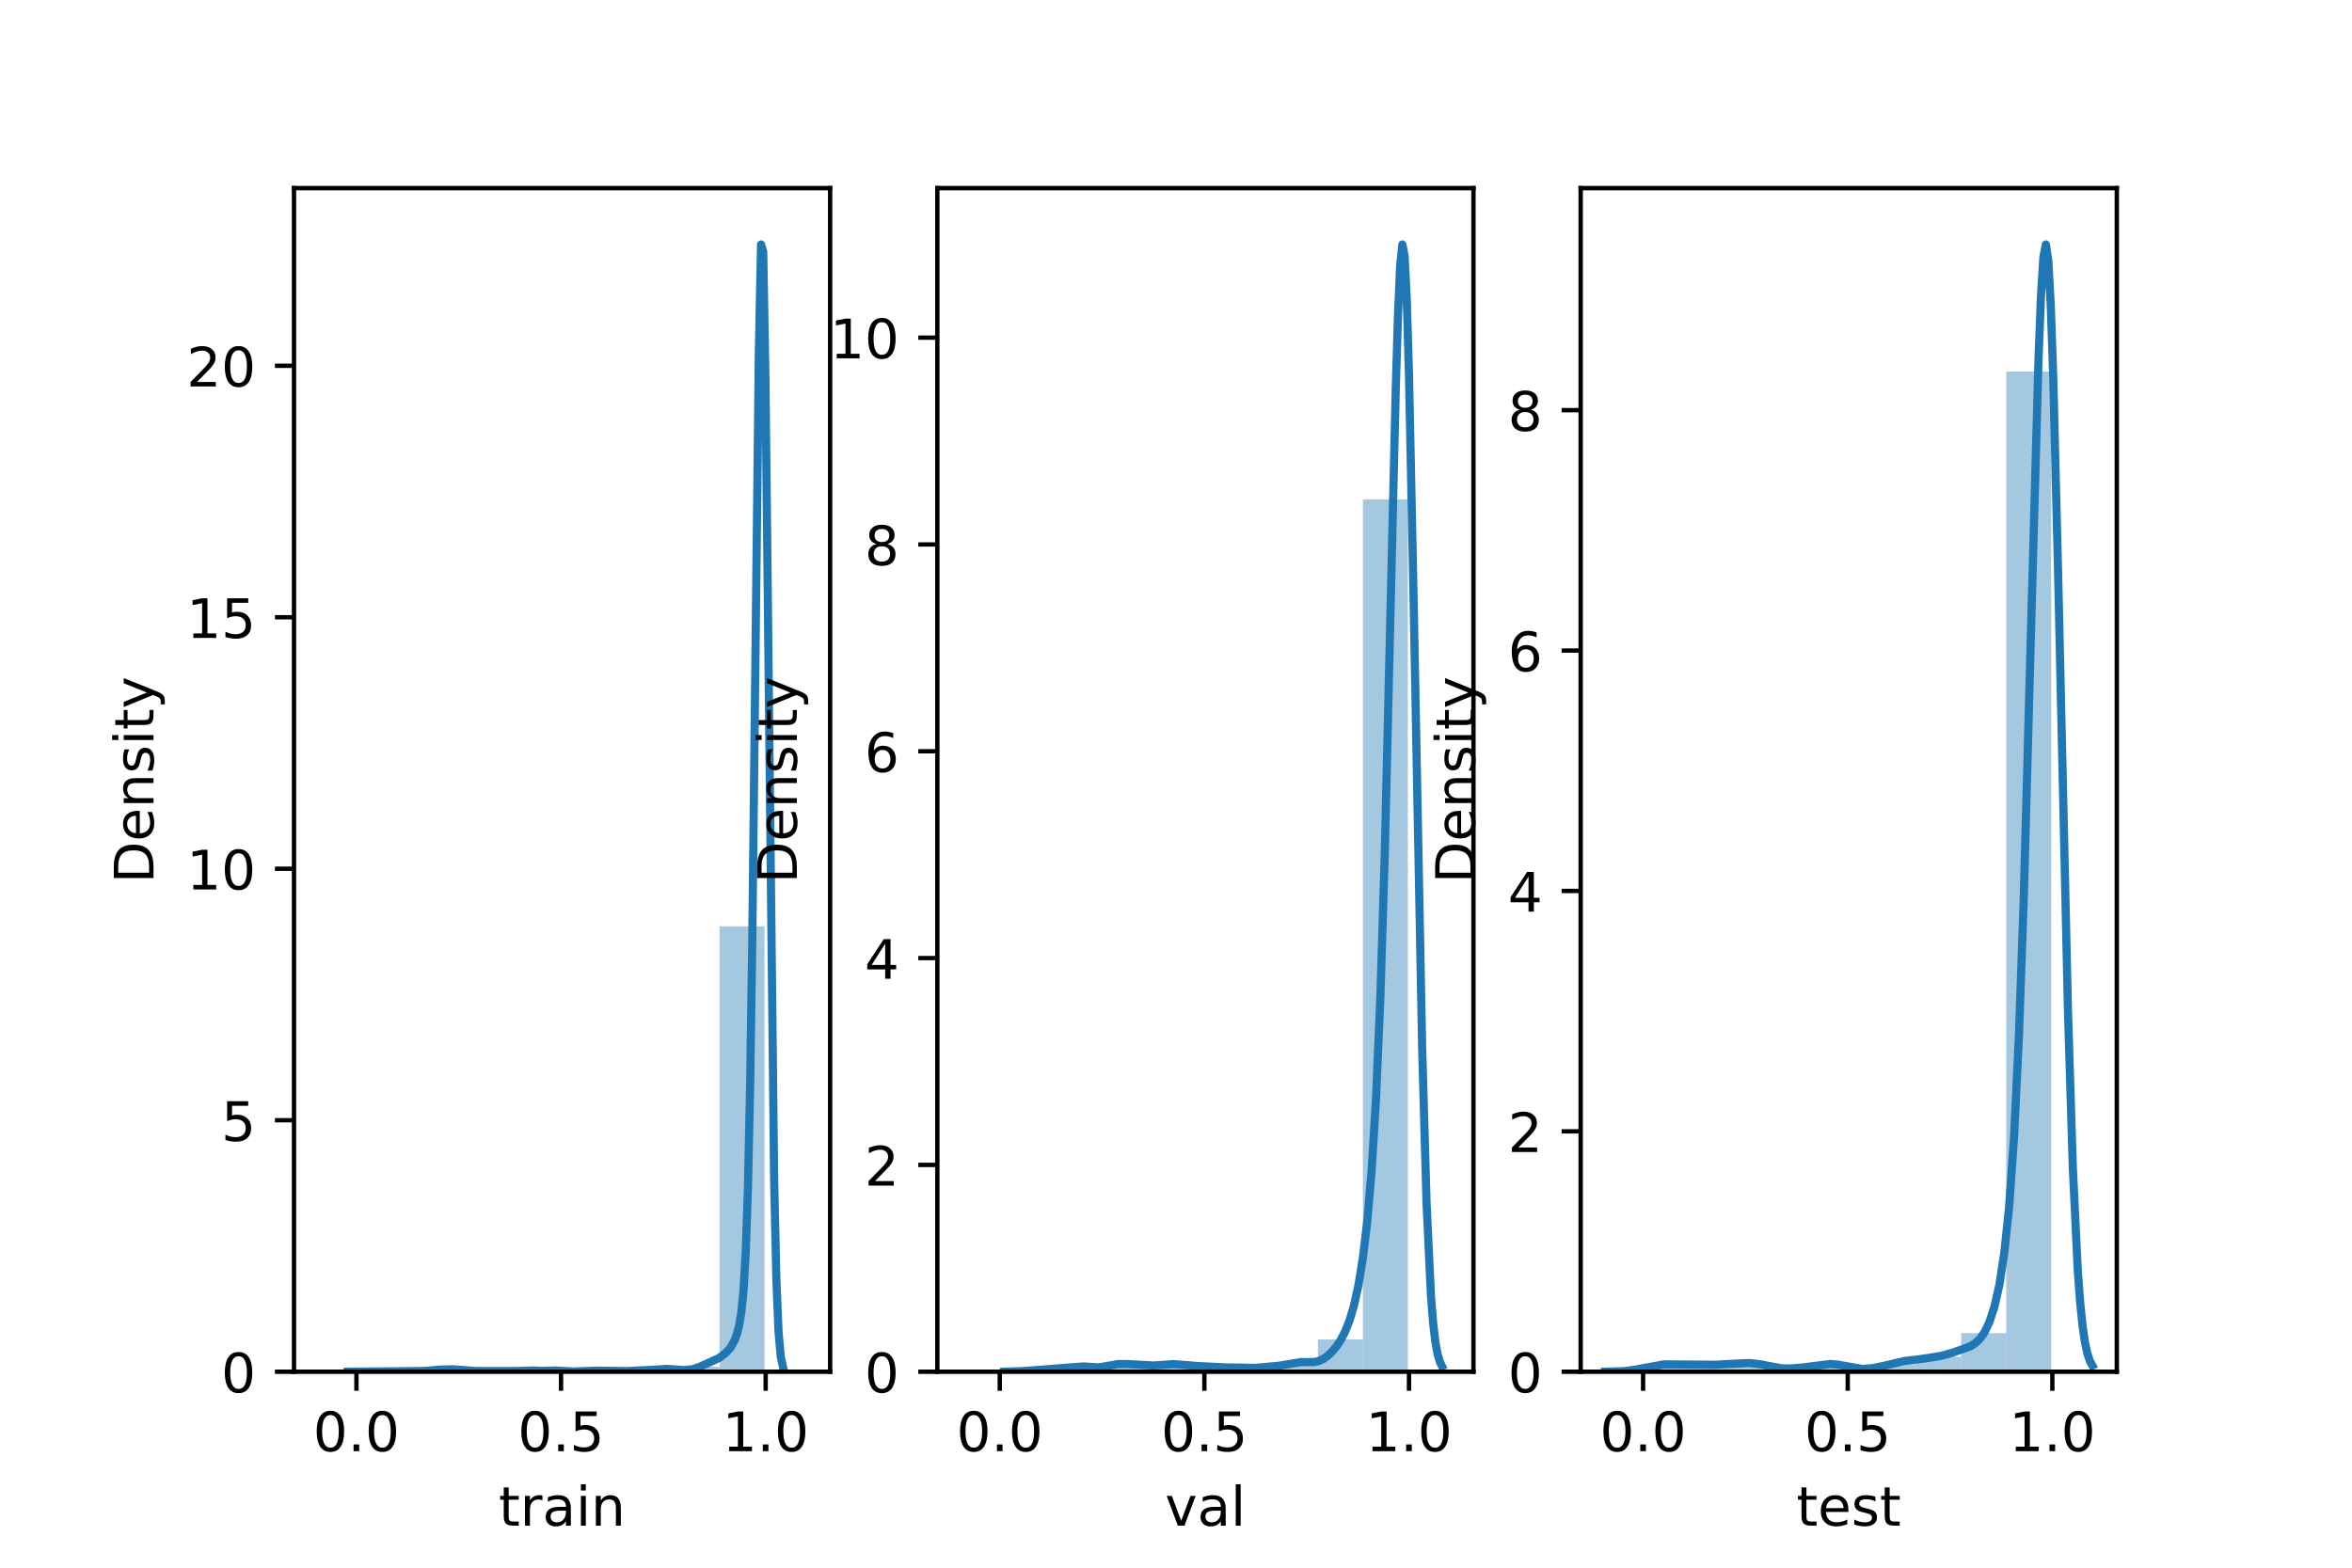 <?xml version="1.0" encoding="utf-8" standalone="no"?>
<!DOCTYPE svg PUBLIC "-//W3C//DTD SVG 1.1//EN"
  "http://www.w3.org/Graphics/SVG/1.1/DTD/svg11.dtd">
<!-- Created with matplotlib (https://matplotlib.org/) -->
<svg height="288pt" version="1.1" viewBox="0 0 432 288" width="432pt" xmlns="http://www.w3.org/2000/svg" xmlns:xlink="http://www.w3.org/1999/xlink">
 <defs>
  <style type="text/css">*{stroke-linecap:butt;stroke-linejoin:round;}</style>
 </defs>
 <g id="figure_1">
  <g id="patch_1">
   <path d="M 0 288 
L 432 288 
L 432 0 
L 0 0 
z
" style="fill:#ffffff;"/>
  </g>
  <g id="axes_1">
   <g id="patch_2">
    <path d="M 54 252 
L 152.471 252 
L 152.471 34.56 
L 54 34.56 
z
" style="fill:#ffffff;"/>
   </g>
   <g id="patch_3">
    <path clip-path="url(#p76fd57dea4)" d="M 66.058 252 
L 74.321 252 
L 74.321 251.972 
L 66.058 251.972 
z
" style="fill:#1f77b4;opacity:0.4;"/>
   </g>
   <g id="patch_4">
    <path clip-path="url(#p76fd57dea4)" d="M 74.321 252 
L 82.583 252 
L 82.583 251.752 
L 74.321 251.752 
z
" style="fill:#1f77b4;opacity:0.4;"/>
   </g>
   <g id="patch_5">
    <path clip-path="url(#p76fd57dea4)" d="M 82.583 252 
L 90.846 252 
L 90.846 251.78 
L 82.583 251.78 
z
" style="fill:#1f77b4;opacity:0.4;"/>
   </g>
   <g id="patch_6">
    <path clip-path="url(#p76fd57dea4)" d="M 90.846 252 
L 99.109 252 
L 99.109 251.807 
L 90.846 251.807 
z
" style="fill:#1f77b4;opacity:0.4;"/>
   </g>
   <g id="patch_7">
    <path clip-path="url(#p76fd57dea4)" d="M 99.109 252 
L 107.372 252 
L 107.372 251.862 
L 99.109 251.862 
z
" style="fill:#1f77b4;opacity:0.4;"/>
   </g>
   <g id="patch_8">
    <path clip-path="url(#p76fd57dea4)" d="M 107.372 252 
L 115.634 252 
L 115.634 251.89 
L 107.372 251.89 
z
" style="fill:#1f77b4;opacity:0.4;"/>
   </g>
   <g id="patch_9">
    <path clip-path="url(#p76fd57dea4)" d="M 115.634 252 
L 123.897 252 
L 123.897 251.642 
L 115.634 251.642 
z
" style="fill:#1f77b4;opacity:0.4;"/>
   </g>
   <g id="patch_10">
    <path clip-path="url(#p76fd57dea4)" d="M 123.897 252 
L 132.16 252 
L 132.16 251.064 
L 123.897 251.064 
z
" style="fill:#1f77b4;opacity:0.4;"/>
   </g>
   <g id="patch_11">
    <path clip-path="url(#p76fd57dea4)" d="M 132.16 252 
L 140.423 252 
L 140.423 170.17 
L 132.16 170.17 
z
" style="fill:#1f77b4;opacity:0.4;"/>
   </g>
   <g id="matplotlib.axis_1">
    <g id="xtick_1">
     <g id="line2d_1">
      <defs>
       <path d="M 0 0 
L 0 3.5 
" id="m5c677f6db3" style="stroke:#000000;stroke-width:0.8;"/>
      </defs>
      <g>
       <use style="stroke:#000000;stroke-width:0.8;" x="65.465" xlink:href="#m5c677f6db3" y="252"/>
      </g>
     </g>
     <g id="text_1">
      <!-- 0.0 -->
      <g transform="translate(57.513 266.598)scale(0.1 -0.1)">
       <defs>
        <path d="M 31.781 66.406 
Q 24.172 66.406 20.328 58.906 
Q 16.5 51.422 16.5 36.375 
Q 16.5 21.391 20.328 13.891 
Q 24.172 6.391 31.781 6.391 
Q 39.453 6.391 43.281 13.891 
Q 47.125 21.391 47.125 36.375 
Q 47.125 51.422 43.281 58.906 
Q 39.453 66.406 31.781 66.406 
z
M 31.781 74.219 
Q 44.047 74.219 50.516 64.516 
Q 56.984 54.828 56.984 36.375 
Q 56.984 17.969 50.516 8.266 
Q 44.047 -1.422 31.781 -1.422 
Q 19.531 -1.422 13.062 8.266 
Q 6.594 17.969 6.594 36.375 
Q 6.594 54.828 13.062 64.516 
Q 19.531 74.219 31.781 74.219 
z
" id="DejaVuSans-48"/>
        <path d="M 10.688 12.406 
L 21 12.406 
L 21 0 
L 10.688 0 
z
" id="DejaVuSans-46"/>
       </defs>
       <use xlink:href="#DejaVuSans-48"/>
       <use x="63.623" xlink:href="#DejaVuSans-46"/>
       <use x="95.41" xlink:href="#DejaVuSans-48"/>
      </g>
     </g>
    </g>
    <g id="xtick_2">
     <g id="line2d_2">
      <g>
       <use style="stroke:#000000;stroke-width:0.8;" x="103.049" xlink:href="#m5c677f6db3" y="252"/>
      </g>
     </g>
     <g id="text_2">
      <!-- 0.5 -->
      <g transform="translate(95.097 266.598)scale(0.1 -0.1)">
       <defs>
        <path d="M 10.797 72.906 
L 49.516 72.906 
L 49.516 64.594 
L 19.828 64.594 
L 19.828 46.734 
Q 21.969 47.469 24.109 47.828 
Q 26.266 48.188 28.422 48.188 
Q 40.625 48.188 47.75 41.5 
Q 54.891 34.812 54.891 23.391 
Q 54.891 11.625 47.562 5.094 
Q 40.234 -1.422 26.906 -1.422 
Q 22.312 -1.422 17.547 -0.641 
Q 12.797 0.141 7.719 1.703 
L 7.719 11.625 
Q 12.109 9.234 16.797 8.062 
Q 21.484 6.891 26.703 6.891 
Q 35.156 6.891 40.078 11.328 
Q 45.016 15.766 45.016 23.391 
Q 45.016 31 40.078 35.438 
Q 35.156 39.891 26.703 39.891 
Q 22.75 39.891 18.812 39.016 
Q 14.891 38.141 10.797 36.281 
z
" id="DejaVuSans-53"/>
       </defs>
       <use xlink:href="#DejaVuSans-48"/>
       <use x="63.623" xlink:href="#DejaVuSans-46"/>
       <use x="95.41" xlink:href="#DejaVuSans-53"/>
      </g>
     </g>
    </g>
    <g id="xtick_3">
     <g id="line2d_3">
      <g>
       <use style="stroke:#000000;stroke-width:0.8;" x="140.633" xlink:href="#m5c677f6db3" y="252"/>
      </g>
     </g>
     <g id="text_3">
      <!-- 1.0 -->
      <g transform="translate(132.681 266.598)scale(0.1 -0.1)">
       <defs>
        <path d="M 12.406 8.297 
L 28.516 8.297 
L 28.516 63.922 
L 10.984 60.406 
L 10.984 69.391 
L 28.422 72.906 
L 38.281 72.906 
L 38.281 8.297 
L 54.391 8.297 
L 54.391 0 
L 12.406 0 
z
" id="DejaVuSans-49"/>
       </defs>
       <use xlink:href="#DejaVuSans-49"/>
       <use x="63.623" xlink:href="#DejaVuSans-46"/>
       <use x="95.41" xlink:href="#DejaVuSans-48"/>
      </g>
     </g>
    </g>
    <g id="text_4">
     <!-- train -->
     <g transform="translate(91.598 280.277)scale(0.1 -0.1)">
      <defs>
       <path d="M 18.312 70.219 
L 18.312 54.688 
L 36.812 54.688 
L 36.812 47.703 
L 18.312 47.703 
L 18.312 18.016 
Q 18.312 11.328 20.141 9.422 
Q 21.969 7.516 27.594 7.516 
L 36.812 7.516 
L 36.812 0 
L 27.594 0 
Q 17.188 0 13.234 3.875 
Q 9.281 7.766 9.281 18.016 
L 9.281 47.703 
L 2.688 47.703 
L 2.688 54.688 
L 9.281 54.688 
L 9.281 70.219 
z
" id="DejaVuSans-116"/>
       <path d="M 41.109 46.297 
Q 39.594 47.172 37.812 47.578 
Q 36.031 48 33.891 48 
Q 26.266 48 22.188 43.047 
Q 18.109 38.094 18.109 28.812 
L 18.109 0 
L 9.078 0 
L 9.078 54.688 
L 18.109 54.688 
L 18.109 46.188 
Q 20.953 51.172 25.484 53.578 
Q 30.031 56 36.531 56 
Q 37.453 56 38.578 55.875 
Q 39.703 55.766 41.062 55.516 
z
" id="DejaVuSans-114"/>
       <path d="M 34.281 27.484 
Q 23.391 27.484 19.188 25 
Q 14.984 22.516 14.984 16.5 
Q 14.984 11.719 18.141 8.906 
Q 21.297 6.109 26.703 6.109 
Q 34.188 6.109 38.703 11.406 
Q 43.219 16.703 43.219 25.484 
L 43.219 27.484 
z
M 52.203 31.203 
L 52.203 0 
L 43.219 0 
L 43.219 8.297 
Q 40.141 3.328 35.547 0.953 
Q 30.953 -1.422 24.312 -1.422 
Q 15.922 -1.422 10.953 3.297 
Q 6 8.016 6 15.922 
Q 6 25.141 12.172 29.828 
Q 18.359 34.516 30.609 34.516 
L 43.219 34.516 
L 43.219 35.406 
Q 43.219 41.609 39.141 45 
Q 35.062 48.391 27.688 48.391 
Q 23 48.391 18.547 47.266 
Q 14.109 46.141 10.016 43.891 
L 10.016 52.203 
Q 14.938 54.109 19.578 55.047 
Q 24.219 56 28.609 56 
Q 40.484 56 46.344 49.844 
Q 52.203 43.703 52.203 31.203 
z
" id="DejaVuSans-97"/>
       <path d="M 9.422 54.688 
L 18.406 54.688 
L 18.406 0 
L 9.422 0 
z
M 9.422 75.984 
L 18.406 75.984 
L 18.406 64.594 
L 9.422 64.594 
z
" id="DejaVuSans-105"/>
       <path d="M 54.891 33.016 
L 54.891 0 
L 45.906 0 
L 45.906 32.719 
Q 45.906 40.484 42.875 44.328 
Q 39.844 48.188 33.797 48.188 
Q 26.516 48.188 22.312 43.547 
Q 18.109 38.922 18.109 30.906 
L 18.109 0 
L 9.078 0 
L 9.078 54.688 
L 18.109 54.688 
L 18.109 46.188 
Q 21.344 51.125 25.703 53.562 
Q 30.078 56 35.797 56 
Q 45.219 56 50.047 50.172 
Q 54.891 44.344 54.891 33.016 
z
" id="DejaVuSans-110"/>
      </defs>
      <use xlink:href="#DejaVuSans-116"/>
      <use x="39.209" xlink:href="#DejaVuSans-114"/>
      <use x="80.322" xlink:href="#DejaVuSans-97"/>
      <use x="141.602" xlink:href="#DejaVuSans-105"/>
      <use x="169.385" xlink:href="#DejaVuSans-110"/>
     </g>
    </g>
   </g>
   <g id="matplotlib.axis_2">
    <g id="ytick_1">
     <g id="line2d_4">
      <defs>
       <path d="M 0 0 
L -3.5 0 
" id="md5fe07badc" style="stroke:#000000;stroke-width:0.8;"/>
      </defs>
      <g>
       <use style="stroke:#000000;stroke-width:0.8;" x="54" xlink:href="#md5fe07badc" y="252"/>
      </g>
     </g>
     <g id="text_5">
      <!-- 0 -->
      <g transform="translate(40.638 255.799)scale(0.1 -0.1)">
       <use xlink:href="#DejaVuSans-48"/>
      </g>
     </g>
    </g>
    <g id="ytick_2">
     <g id="line2d_5">
      <g>
       <use style="stroke:#000000;stroke-width:0.8;" x="54" xlink:href="#md5fe07badc" y="205.8"/>
      </g>
     </g>
     <g id="text_6">
      <!-- 5 -->
      <g transform="translate(40.638 209.599)scale(0.1 -0.1)">
       <use xlink:href="#DejaVuSans-53"/>
      </g>
     </g>
    </g>
    <g id="ytick_3">
     <g id="line2d_6">
      <g>
       <use style="stroke:#000000;stroke-width:0.8;" x="54" xlink:href="#md5fe07badc" y="159.599"/>
      </g>
     </g>
     <g id="text_7">
      <!-- 10 -->
      <g transform="translate(34.275 163.399)scale(0.1 -0.1)">
       <use xlink:href="#DejaVuSans-49"/>
       <use x="63.623" xlink:href="#DejaVuSans-48"/>
      </g>
     </g>
    </g>
    <g id="ytick_4">
     <g id="line2d_7">
      <g>
       <use style="stroke:#000000;stroke-width:0.8;" x="54" xlink:href="#md5fe07badc" y="113.399"/>
      </g>
     </g>
     <g id="text_8">
      <!-- 15 -->
      <g transform="translate(34.275 117.198)scale(0.1 -0.1)">
       <use xlink:href="#DejaVuSans-49"/>
       <use x="63.623" xlink:href="#DejaVuSans-53"/>
      </g>
     </g>
    </g>
    <g id="ytick_5">
     <g id="line2d_8">
      <g>
       <use style="stroke:#000000;stroke-width:0.8;" x="54" xlink:href="#md5fe07badc" y="67.199"/>
      </g>
     </g>
     <g id="text_9">
      <!-- 20 -->
      <g transform="translate(34.275 70.998)scale(0.1 -0.1)">
       <defs>
        <path d="M 19.188 8.297 
L 53.609 8.297 
L 53.609 0 
L 7.328 0 
L 7.328 8.297 
Q 12.938 14.109 22.625 23.891 
Q 32.328 33.688 34.812 36.531 
Q 39.547 41.844 41.422 45.531 
Q 43.312 49.219 43.312 52.781 
Q 43.312 58.594 39.234 62.25 
Q 35.156 65.922 28.609 65.922 
Q 23.969 65.922 18.812 64.312 
Q 13.672 62.703 7.812 59.422 
L 7.812 69.391 
Q 13.766 71.781 18.938 73 
Q 24.125 74.219 28.422 74.219 
Q 39.75 74.219 46.484 68.547 
Q 53.219 62.891 53.219 53.422 
Q 53.219 48.922 51.531 44.891 
Q 49.859 40.875 45.406 35.406 
Q 44.188 33.984 37.641 27.219 
Q 31.109 20.453 19.188 8.297 
z
" id="DejaVuSans-50"/>
       </defs>
       <use xlink:href="#DejaVuSans-50"/>
       <use x="63.623" xlink:href="#DejaVuSans-48"/>
      </g>
     </g>
    </g>
    <g id="text_10">
     <!-- Density -->
     <g transform="translate(28.195 162.289)rotate(-90)scale(0.1 -0.1)">
      <defs>
       <path d="M 19.672 64.797 
L 19.672 8.109 
L 31.594 8.109 
Q 46.688 8.109 53.688 14.938 
Q 60.688 21.781 60.688 36.531 
Q 60.688 51.172 53.688 57.984 
Q 46.688 64.797 31.594 64.797 
z
M 9.812 72.906 
L 30.078 72.906 
Q 51.266 72.906 61.172 64.094 
Q 71.094 55.281 71.094 36.531 
Q 71.094 17.672 61.125 8.828 
Q 51.172 0 30.078 0 
L 9.812 0 
z
" id="DejaVuSans-68"/>
       <path d="M 56.203 29.594 
L 56.203 25.203 
L 14.891 25.203 
Q 15.484 15.922 20.484 11.062 
Q 25.484 6.203 34.422 6.203 
Q 39.594 6.203 44.453 7.469 
Q 49.312 8.734 54.109 11.281 
L 54.109 2.781 
Q 49.266 0.734 44.188 -0.344 
Q 39.109 -1.422 33.891 -1.422 
Q 20.797 -1.422 13.156 6.188 
Q 5.516 13.812 5.516 26.812 
Q 5.516 40.234 12.766 48.109 
Q 20.016 56 32.328 56 
Q 43.359 56 49.781 48.891 
Q 56.203 41.797 56.203 29.594 
z
M 47.219 32.234 
Q 47.125 39.594 43.094 43.984 
Q 39.062 48.391 32.422 48.391 
Q 24.906 48.391 20.391 44.141 
Q 15.875 39.891 15.188 32.172 
z
" id="DejaVuSans-101"/>
       <path d="M 44.281 53.078 
L 44.281 44.578 
Q 40.484 46.531 36.375 47.5 
Q 32.281 48.484 27.875 48.484 
Q 21.188 48.484 17.844 46.438 
Q 14.5 44.391 14.5 40.281 
Q 14.5 37.156 16.891 35.375 
Q 19.281 33.594 26.516 31.984 
L 29.594 31.297 
Q 39.156 29.25 43.188 25.516 
Q 47.219 21.781 47.219 15.094 
Q 47.219 7.469 41.188 3.016 
Q 35.156 -1.422 24.609 -1.422 
Q 20.219 -1.422 15.453 -0.562 
Q 10.688 0.297 5.422 2 
L 5.422 11.281 
Q 10.406 8.688 15.234 7.391 
Q 20.062 6.109 24.812 6.109 
Q 31.156 6.109 34.562 8.281 
Q 37.984 10.453 37.984 14.406 
Q 37.984 18.062 35.516 20.016 
Q 33.062 21.969 24.703 23.781 
L 21.578 24.516 
Q 13.234 26.266 9.516 29.906 
Q 5.812 33.547 5.812 39.891 
Q 5.812 47.609 11.281 51.797 
Q 16.75 56 26.812 56 
Q 31.781 56 36.172 55.266 
Q 40.578 54.547 44.281 53.078 
z
" id="DejaVuSans-115"/>
       <path d="M 32.172 -5.078 
Q 28.375 -14.844 24.75 -17.812 
Q 21.141 -20.797 15.094 -20.797 
L 7.906 -20.797 
L 7.906 -13.281 
L 13.188 -13.281 
Q 16.891 -13.281 18.938 -11.516 
Q 21 -9.766 23.484 -3.219 
L 25.094 0.875 
L 2.984 54.688 
L 12.5 54.688 
L 29.594 11.922 
L 46.688 54.688 
L 56.203 54.688 
z
" id="DejaVuSans-121"/>
      </defs>
      <use xlink:href="#DejaVuSans-68"/>
      <use x="77.002" xlink:href="#DejaVuSans-101"/>
      <use x="138.525" xlink:href="#DejaVuSans-110"/>
      <use x="201.904" xlink:href="#DejaVuSans-115"/>
      <use x="254.004" xlink:href="#DejaVuSans-105"/>
      <use x="281.787" xlink:href="#DejaVuSans-116"/>
      <use x="320.996" xlink:href="#DejaVuSans-121"/>
     </g>
    </g>
   </g>
   <g id="line2d_9">
    <path clip-path="url(#p76fd57dea4)" d="M 63.866 251.999 
L 77.924 251.866 
L 80.736 251.61 
L 83.146 251.555 
L 87.565 251.878 
L 92.385 251.877 
L 94.795 251.871 
L 98.008 251.777 
L 99.615 251.846 
L 102.025 251.774 
L 105.239 251.958 
L 109.657 251.806 
L 115.281 251.885 
L 117.289 251.767 
L 119.297 251.673 
L 122.511 251.488 
L 125.724 251.694 
L 127.331 251.514 
L 128.536 251.079 
L 130.946 249.997 
L 132.151 249.438 
L 133.356 248.496 
L 134.159 247.596 
L 134.963 246.162 
L 135.365 245.069 
L 135.766 243.494 
L 136.168 241.042 
L 136.57 236.968 
L 136.971 230.014 
L 137.373 218.33 
L 137.775 199.736 
L 138.176 172.638 
L 139.381 64.8 
L 139.783 44.914 
L 140.185 46.263 
L 140.586 69.327 
L 142.193 217.058 
L 142.595 234.924 
L 142.996 244.62 
L 143.398 249.181 
L 143.8 251.049 
L 143.8 251.049 
" style="fill:none;stroke:#1f77b4;stroke-linecap:square;stroke-width:1.5;"/>
   </g>
   <g id="patch_12">
    <path d="M 54 252 
L 54 34.56 
" style="fill:none;stroke:#000000;stroke-linecap:square;stroke-linejoin:miter;stroke-width:0.8;"/>
   </g>
   <g id="patch_13">
    <path d="M 152.471 252 
L 152.471 34.56 
" style="fill:none;stroke:#000000;stroke-linecap:square;stroke-linejoin:miter;stroke-width:0.8;"/>
   </g>
   <g id="patch_14">
    <path d="M 54 252 
L 152.471 252 
" style="fill:none;stroke:#000000;stroke-linecap:square;stroke-linejoin:miter;stroke-width:0.8;"/>
   </g>
   <g id="patch_15">
    <path d="M 54 34.56 
L 152.471 34.56 
" style="fill:none;stroke:#000000;stroke-linecap:square;stroke-linejoin:miter;stroke-width:0.8;"/>
   </g>
  </g>
  <g id="axes_2">
   <g id="patch_16">
    <path d="M 172.165 252 
L 270.635 252 
L 270.635 34.56 
L 172.165 34.56 
z
" style="fill:#ffffff;"/>
   </g>
   <g id="patch_17">
    <path clip-path="url(#p8ec66fa9d3)" d="M 184.223 252 
L 192.485 252 
L 192.485 251.83 
L 184.223 251.83 
z
" style="fill:#1f77b4;opacity:0.4;"/>
   </g>
   <g id="patch_18">
    <path clip-path="url(#p8ec66fa9d3)" d="M 192.485 252 
L 200.748 252 
L 200.748 251.151 
L 192.485 251.151 
z
" style="fill:#1f77b4;opacity:0.4;"/>
   </g>
   <g id="patch_19">
    <path clip-path="url(#p8ec66fa9d3)" d="M 200.748 252 
L 209.011 252 
L 209.011 250.812 
L 200.748 250.812 
z
" style="fill:#1f77b4;opacity:0.4;"/>
   </g>
   <g id="patch_20">
    <path clip-path="url(#p8ec66fa9d3)" d="M 209.011 252 
L 217.274 252 
L 217.274 250.812 
L 209.011 250.812 
z
" style="fill:#1f77b4;opacity:0.4;"/>
   </g>
   <g id="patch_21">
    <path clip-path="url(#p8ec66fa9d3)" d="M 217.274 252 
L 225.536 252 
L 225.536 250.981 
L 217.274 250.981 
z
" style="fill:#1f77b4;opacity:0.4;"/>
   </g>
   <g id="patch_22">
    <path clip-path="url(#p8ec66fa9d3)" d="M 225.536 252 
L 233.799 252 
L 233.799 251.151 
L 225.536 251.151 
z
" style="fill:#1f77b4;opacity:0.4;"/>
   </g>
   <g id="patch_23">
    <path clip-path="url(#p8ec66fa9d3)" d="M 233.799 252 
L 242.062 252 
L 242.062 250.642 
L 233.799 250.642 
z
" style="fill:#1f77b4;opacity:0.4;"/>
   </g>
   <g id="patch_24">
    <path clip-path="url(#p8ec66fa9d3)" d="M 242.062 252 
L 250.325 252 
L 250.325 246.058 
L 242.062 246.058 
z
" style="fill:#1f77b4;opacity:0.4;"/>
   </g>
   <g id="patch_25">
    <path clip-path="url(#p8ec66fa9d3)" d="M 250.325 252 
L 258.587 252 
L 258.587 91.741 
L 250.325 91.741 
z
" style="fill:#1f77b4;opacity:0.4;"/>
   </g>
   <g id="matplotlib.axis_3">
    <g id="xtick_4">
     <g id="line2d_10">
      <g>
       <use style="stroke:#000000;stroke-width:0.8;" x="183.63" xlink:href="#m5c677f6db3" y="252"/>
      </g>
     </g>
     <g id="text_11">
      <!-- 0.0 -->
      <g transform="translate(175.678 266.598)scale(0.1 -0.1)">
       <use xlink:href="#DejaVuSans-48"/>
       <use x="63.623" xlink:href="#DejaVuSans-46"/>
       <use x="95.41" xlink:href="#DejaVuSans-48"/>
      </g>
     </g>
    </g>
    <g id="xtick_5">
     <g id="line2d_11">
      <g>
       <use style="stroke:#000000;stroke-width:0.8;" x="221.213" xlink:href="#m5c677f6db3" y="252"/>
      </g>
     </g>
     <g id="text_12">
      <!-- 0.5 -->
      <g transform="translate(213.262 266.598)scale(0.1 -0.1)">
       <use xlink:href="#DejaVuSans-48"/>
       <use x="63.623" xlink:href="#DejaVuSans-46"/>
       <use x="95.41" xlink:href="#DejaVuSans-53"/>
      </g>
     </g>
    </g>
    <g id="xtick_6">
     <g id="line2d_12">
      <g>
       <use style="stroke:#000000;stroke-width:0.8;" x="258.797" xlink:href="#m5c677f6db3" y="252"/>
      </g>
     </g>
     <g id="text_13">
      <!-- 1.0 -->
      <g transform="translate(250.846 266.598)scale(0.1 -0.1)">
       <use xlink:href="#DejaVuSans-49"/>
       <use x="63.623" xlink:href="#DejaVuSans-46"/>
       <use x="95.41" xlink:href="#DejaVuSans-48"/>
      </g>
     </g>
    </g>
    <g id="text_14">
     <!-- val -->
     <g transform="translate(213.988 280.277)scale(0.1 -0.1)">
      <defs>
       <path d="M 2.984 54.688 
L 12.5 54.688 
L 29.594 8.797 
L 46.688 54.688 
L 56.203 54.688 
L 35.688 0 
L 23.484 0 
z
" id="DejaVuSans-118"/>
       <path d="M 9.422 75.984 
L 18.406 75.984 
L 18.406 0 
L 9.422 0 
z
" id="DejaVuSans-108"/>
      </defs>
      <use xlink:href="#DejaVuSans-118"/>
      <use x="59.18" xlink:href="#DejaVuSans-97"/>
      <use x="120.459" xlink:href="#DejaVuSans-108"/>
     </g>
    </g>
   </g>
   <g id="matplotlib.axis_4">
    <g id="ytick_6">
     <g id="line2d_13">
      <g>
       <use style="stroke:#000000;stroke-width:0.8;" x="172.165" xlink:href="#md5fe07badc" y="252"/>
      </g>
     </g>
     <g id="text_15">
      <!-- 0 -->
      <g transform="translate(158.802 255.799)scale(0.1 -0.1)">
       <use xlink:href="#DejaVuSans-48"/>
      </g>
     </g>
    </g>
    <g id="ytick_7">
     <g id="line2d_14">
      <g>
       <use style="stroke:#000000;stroke-width:0.8;" x="172.165" xlink:href="#md5fe07badc" y="214.005"/>
      </g>
     </g>
     <g id="text_16">
      <!-- 2 -->
      <g transform="translate(158.802 217.805)scale(0.1 -0.1)">
       <use xlink:href="#DejaVuSans-50"/>
      </g>
     </g>
    </g>
    <g id="ytick_8">
     <g id="line2d_15">
      <g>
       <use style="stroke:#000000;stroke-width:0.8;" x="172.165" xlink:href="#md5fe07badc" y="176.011"/>
      </g>
     </g>
     <g id="text_17">
      <!-- 4 -->
      <g transform="translate(158.802 179.81)scale(0.1 -0.1)">
       <defs>
        <path d="M 37.797 64.312 
L 12.891 25.391 
L 37.797 25.391 
z
M 35.203 72.906 
L 47.609 72.906 
L 47.609 25.391 
L 58.016 25.391 
L 58.016 17.188 
L 47.609 17.188 
L 47.609 0 
L 37.797 0 
L 37.797 17.188 
L 4.891 17.188 
L 4.891 26.703 
z
" id="DejaVuSans-52"/>
       </defs>
       <use xlink:href="#DejaVuSans-52"/>
      </g>
     </g>
    </g>
    <g id="ytick_9">
     <g id="line2d_16">
      <g>
       <use style="stroke:#000000;stroke-width:0.8;" x="172.165" xlink:href="#md5fe07badc" y="138.016"/>
      </g>
     </g>
     <g id="text_18">
      <!-- 6 -->
      <g transform="translate(158.802 141.815)scale(0.1 -0.1)">
       <defs>
        <path d="M 33.016 40.375 
Q 26.375 40.375 22.484 35.828 
Q 18.609 31.297 18.609 23.391 
Q 18.609 15.531 22.484 10.953 
Q 26.375 6.391 33.016 6.391 
Q 39.656 6.391 43.531 10.953 
Q 47.406 15.531 47.406 23.391 
Q 47.406 31.297 43.531 35.828 
Q 39.656 40.375 33.016 40.375 
z
M 52.594 71.297 
L 52.594 62.312 
Q 48.875 64.062 45.094 64.984 
Q 41.312 65.922 37.594 65.922 
Q 27.828 65.922 22.672 59.328 
Q 17.531 52.734 16.797 39.406 
Q 19.672 43.656 24.016 45.922 
Q 28.375 48.188 33.594 48.188 
Q 44.578 48.188 50.953 41.516 
Q 57.328 34.859 57.328 23.391 
Q 57.328 12.156 50.688 5.359 
Q 44.047 -1.422 33.016 -1.422 
Q 20.359 -1.422 13.672 8.266 
Q 6.984 17.969 6.984 36.375 
Q 6.984 53.656 15.188 63.938 
Q 23.391 74.219 37.203 74.219 
Q 40.922 74.219 44.703 73.484 
Q 48.484 72.75 52.594 71.297 
z
" id="DejaVuSans-54"/>
       </defs>
       <use xlink:href="#DejaVuSans-54"/>
      </g>
     </g>
    </g>
    <g id="ytick_10">
     <g id="line2d_17">
      <g>
       <use style="stroke:#000000;stroke-width:0.8;" x="172.165" xlink:href="#md5fe07badc" y="100.022"/>
      </g>
     </g>
     <g id="text_19">
      <!-- 8 -->
      <g transform="translate(158.802 103.821)scale(0.1 -0.1)">
       <defs>
        <path d="M 31.781 34.625 
Q 24.75 34.625 20.719 30.859 
Q 16.703 27.094 16.703 20.516 
Q 16.703 13.922 20.719 10.156 
Q 24.75 6.391 31.781 6.391 
Q 38.812 6.391 42.859 10.172 
Q 46.922 13.969 46.922 20.516 
Q 46.922 27.094 42.891 30.859 
Q 38.875 34.625 31.781 34.625 
z
M 21.922 38.812 
Q 15.578 40.375 12.031 44.719 
Q 8.5 49.078 8.5 55.328 
Q 8.5 64.062 14.719 69.141 
Q 20.953 74.219 31.781 74.219 
Q 42.672 74.219 48.875 69.141 
Q 55.078 64.062 55.078 55.328 
Q 55.078 49.078 51.531 44.719 
Q 48 40.375 41.703 38.812 
Q 48.828 37.156 52.797 32.312 
Q 56.781 27.484 56.781 20.516 
Q 56.781 9.906 50.312 4.234 
Q 43.844 -1.422 31.781 -1.422 
Q 19.734 -1.422 13.25 4.234 
Q 6.781 9.906 6.781 20.516 
Q 6.781 27.484 10.781 32.312 
Q 14.797 37.156 21.922 38.812 
z
M 18.312 54.391 
Q 18.312 48.734 21.844 45.562 
Q 25.391 42.391 31.781 42.391 
Q 38.141 42.391 41.719 45.562 
Q 45.312 48.734 45.312 54.391 
Q 45.312 60.062 41.719 63.234 
Q 38.141 66.406 31.781 66.406 
Q 25.391 66.406 21.844 63.234 
Q 18.312 60.062 18.312 54.391 
z
" id="DejaVuSans-56"/>
       </defs>
       <use xlink:href="#DejaVuSans-56"/>
      </g>
     </g>
    </g>
    <g id="ytick_11">
     <g id="line2d_18">
      <g>
       <use style="stroke:#000000;stroke-width:0.8;" x="172.165" xlink:href="#md5fe07badc" y="62.027"/>
      </g>
     </g>
     <g id="text_20">
      <!-- 10 -->
      <g transform="translate(152.44 65.826)scale(0.1 -0.1)">
       <use xlink:href="#DejaVuSans-49"/>
       <use x="63.623" xlink:href="#DejaVuSans-48"/>
      </g>
     </g>
    </g>
    <g id="text_21">
     <!-- Density -->
     <g transform="translate(146.36 162.289)rotate(-90)scale(0.1 -0.1)">
      <use xlink:href="#DejaVuSans-68"/>
      <use x="77.002" xlink:href="#DejaVuSans-101"/>
      <use x="138.525" xlink:href="#DejaVuSans-110"/>
      <use x="201.904" xlink:href="#DejaVuSans-115"/>
      <use x="254.004" xlink:href="#DejaVuSans-105"/>
      <use x="281.787" xlink:href="#DejaVuSans-116"/>
      <use x="320.996" xlink:href="#DejaVuSans-121"/>
     </g>
    </g>
   </g>
   <g id="line2d_19">
    <path clip-path="url(#p8ec66fa9d3)" d="M 184.411 251.997 
L 188.049 251.873 
L 198.964 251.032 
L 201.794 251.205 
L 203.411 250.934 
L 205.432 250.584 
L 207.049 250.59 
L 211.9 250.852 
L 215.538 250.602 
L 219.985 250.956 
L 225.24 251.212 
L 228.07 251.243 
L 230.495 251.295 
L 234.942 250.898 
L 238.985 250.219 
L 241.41 250.228 
L 242.219 250.034 
L 243.027 249.665 
L 243.836 249.102 
L 244.644 248.342 
L 245.453 247.374 
L 246.261 246.156 
L 247.07 244.602 
L 247.878 242.568 
L 248.687 239.852 
L 249.495 236.189 
L 250.304 231.239 
L 251.112 224.517 
L 251.921 215.23 
L 252.729 202.048 
L 253.538 183.124 
L 254.346 156.838 
L 255.559 105.453 
L 256.367 71.332 
L 256.771 57.936 
L 257.176 48.772 
L 257.58 44.914 
L 257.984 47.006 
L 258.388 55.13 
L 258.793 68.769 
L 259.601 108.017 
L 261.218 192.769 
L 262.027 221.184 
L 262.835 238.092 
L 263.239 243.146 
L 263.644 246.563 
L 264.048 248.779 
L 264.452 250.16 
L 264.856 250.987 
L 264.856 250.987 
" style="fill:none;stroke:#1f77b4;stroke-linecap:square;stroke-width:1.5;"/>
   </g>
   <g id="patch_26">
    <path d="M 172.165 252 
L 172.165 34.56 
" style="fill:none;stroke:#000000;stroke-linecap:square;stroke-linejoin:miter;stroke-width:0.8;"/>
   </g>
   <g id="patch_27">
    <path d="M 270.635 252 
L 270.635 34.56 
" style="fill:none;stroke:#000000;stroke-linecap:square;stroke-linejoin:miter;stroke-width:0.8;"/>
   </g>
   <g id="patch_28">
    <path d="M 172.165 252 
L 270.635 252 
" style="fill:none;stroke:#000000;stroke-linecap:square;stroke-linejoin:miter;stroke-width:0.8;"/>
   </g>
   <g id="patch_29">
    <path d="M 172.165 34.56 
L 270.635 34.56 
" style="fill:none;stroke:#000000;stroke-linecap:square;stroke-linejoin:miter;stroke-width:0.8;"/>
   </g>
  </g>
  <g id="axes_3">
   <g id="patch_30">
    <path d="M 290.329 252 
L 388.8 252 
L 388.8 34.56 
L 290.329 34.56 
z
" style="fill:#ffffff;"/>
   </g>
   <g id="patch_31">
    <path clip-path="url(#pb460fa0910)" d="M 302.387 252 
L 310.65 252 
L 310.65 250.621 
L 302.387 250.621 
z
" style="fill:#1f77b4;opacity:0.4;"/>
   </g>
   <g id="patch_32">
    <path clip-path="url(#pb460fa0910)" d="M 310.65 252 
L 318.913 252 
L 318.913 250.621 
L 310.65 250.621 
z
" style="fill:#1f77b4;opacity:0.4;"/>
   </g>
   <g id="patch_33">
    <path clip-path="url(#pb460fa0910)" d="M 318.913 252 
L 327.176 252 
L 327.176 250.621 
L 318.913 250.621 
z
" style="fill:#1f77b4;opacity:0.4;"/>
   </g>
   <g id="patch_34">
    <path clip-path="url(#pb460fa0910)" d="M 327.176 252 
L 335.438 252 
L 335.438 251.409 
L 327.176 251.409 
z
" style="fill:#1f77b4;opacity:0.4;"/>
   </g>
   <g id="patch_35">
    <path clip-path="url(#pb460fa0910)" d="M 335.438 252 
L 343.701 252 
L 343.701 250.818 
L 335.438 250.818 
z
" style="fill:#1f77b4;opacity:0.4;"/>
   </g>
   <g id="patch_36">
    <path clip-path="url(#pb460fa0910)" d="M 343.701 252 
L 351.964 252 
L 351.964 250.621 
L 343.701 250.621 
z
" style="fill:#1f77b4;opacity:0.4;"/>
   </g>
   <g id="patch_37">
    <path clip-path="url(#pb460fa0910)" d="M 351.964 252 
L 360.226 252 
L 360.226 249.243 
L 351.964 249.243 
z
" style="fill:#1f77b4;opacity:0.4;"/>
   </g>
   <g id="patch_38">
    <path clip-path="url(#pb460fa0910)" d="M 360.226 252 
L 368.489 252 
L 368.489 244.91 
L 360.226 244.91 
z
" style="fill:#1f77b4;opacity:0.4;"/>
   </g>
   <g id="patch_39">
    <path clip-path="url(#pb460fa0910)" d="M 368.489 252 
L 376.752 252 
L 376.752 68.258 
L 368.489 68.258 
z
" style="fill:#1f77b4;opacity:0.4;"/>
   </g>
   <g id="matplotlib.axis_5">
    <g id="xtick_7">
     <g id="line2d_20">
      <g>
       <use style="stroke:#000000;stroke-width:0.8;" x="301.794" xlink:href="#m5c677f6db3" y="252"/>
      </g>
     </g>
     <g id="text_22">
      <!-- 0.0 -->
      <g transform="translate(293.843 266.598)scale(0.1 -0.1)">
       <use xlink:href="#DejaVuSans-48"/>
       <use x="63.623" xlink:href="#DejaVuSans-46"/>
       <use x="95.41" xlink:href="#DejaVuSans-48"/>
      </g>
     </g>
    </g>
    <g id="xtick_8">
     <g id="line2d_21">
      <g>
       <use style="stroke:#000000;stroke-width:0.8;" x="339.378" xlink:href="#m5c677f6db3" y="252"/>
      </g>
     </g>
     <g id="text_23">
      <!-- 0.5 -->
      <g transform="translate(331.427 266.598)scale(0.1 -0.1)">
       <use xlink:href="#DejaVuSans-48"/>
       <use x="63.623" xlink:href="#DejaVuSans-46"/>
       <use x="95.41" xlink:href="#DejaVuSans-53"/>
      </g>
     </g>
    </g>
    <g id="xtick_9">
     <g id="line2d_22">
      <g>
       <use style="stroke:#000000;stroke-width:0.8;" x="376.962" xlink:href="#m5c677f6db3" y="252"/>
      </g>
     </g>
     <g id="text_24">
      <!-- 1.0 -->
      <g transform="translate(369.01 266.598)scale(0.1 -0.1)">
       <use xlink:href="#DejaVuSans-49"/>
       <use x="63.623" xlink:href="#DejaVuSans-46"/>
       <use x="95.41" xlink:href="#DejaVuSans-48"/>
      </g>
     </g>
    </g>
    <g id="text_25">
     <!-- test -->
     <g transform="translate(329.963 280.277)scale(0.1 -0.1)">
      <use xlink:href="#DejaVuSans-116"/>
      <use x="39.209" xlink:href="#DejaVuSans-101"/>
      <use x="100.732" xlink:href="#DejaVuSans-115"/>
      <use x="152.832" xlink:href="#DejaVuSans-116"/>
     </g>
    </g>
   </g>
   <g id="matplotlib.axis_6">
    <g id="ytick_12">
     <g id="line2d_23">
      <g>
       <use style="stroke:#000000;stroke-width:0.8;" x="290.329" xlink:href="#md5fe07badc" y="252"/>
      </g>
     </g>
     <g id="text_26">
      <!-- 0 -->
      <g transform="translate(276.967 255.799)scale(0.1 -0.1)">
       <use xlink:href="#DejaVuSans-48"/>
      </g>
     </g>
    </g>
    <g id="ytick_13">
     <g id="line2d_24">
      <g>
       <use style="stroke:#000000;stroke-width:0.8;" x="290.329" xlink:href="#md5fe07badc" y="207.838"/>
      </g>
     </g>
     <g id="text_27">
      <!-- 2 -->
      <g transform="translate(276.967 211.637)scale(0.1 -0.1)">
       <use xlink:href="#DejaVuSans-50"/>
      </g>
     </g>
    </g>
    <g id="ytick_14">
     <g id="line2d_25">
      <g>
       <use style="stroke:#000000;stroke-width:0.8;" x="290.329" xlink:href="#md5fe07badc" y="163.676"/>
      </g>
     </g>
     <g id="text_28">
      <!-- 4 -->
      <g transform="translate(276.967 167.475)scale(0.1 -0.1)">
       <use xlink:href="#DejaVuSans-52"/>
      </g>
     </g>
    </g>
    <g id="ytick_15">
     <g id="line2d_26">
      <g>
       <use style="stroke:#000000;stroke-width:0.8;" x="290.329" xlink:href="#md5fe07badc" y="119.513"/>
      </g>
     </g>
     <g id="text_29">
      <!-- 6 -->
      <g transform="translate(276.967 123.313)scale(0.1 -0.1)">
       <use xlink:href="#DejaVuSans-54"/>
      </g>
     </g>
    </g>
    <g id="ytick_16">
     <g id="line2d_27">
      <g>
       <use style="stroke:#000000;stroke-width:0.8;" x="290.329" xlink:href="#md5fe07badc" y="75.351"/>
      </g>
     </g>
     <g id="text_30">
      <!-- 8 -->
      <g transform="translate(276.967 79.15)scale(0.1 -0.1)">
       <use xlink:href="#DejaVuSans-56"/>
      </g>
     </g>
    </g>
    <g id="text_31">
     <!-- Density -->
     <g transform="translate(270.887 162.289)rotate(-90)scale(0.1 -0.1)">
      <use xlink:href="#DejaVuSans-68"/>
      <use x="77.002" xlink:href="#DejaVuSans-101"/>
      <use x="138.525" xlink:href="#DejaVuSans-110"/>
      <use x="201.904" xlink:href="#DejaVuSans-115"/>
      <use x="254.004" xlink:href="#DejaVuSans-105"/>
      <use x="281.787" xlink:href="#DejaVuSans-116"/>
      <use x="320.996" xlink:href="#DejaVuSans-121"/>
     </g>
    </g>
   </g>
   <g id="line2d_28">
    <path clip-path="url(#pb460fa0910)" d="M 294.805 251.997 
L 298.404 251.887 
L 300.203 251.643 
L 305.602 250.648 
L 315.048 250.716 
L 318.197 250.544 
L 321.346 250.395 
L 323.145 250.603 
L 327.194 251.368 
L 328.993 251.401 
L 331.243 251.197 
L 336.191 250.577 
L 337.54 250.695 
L 342.039 251.482 
L 343.838 251.357 
L 346.087 250.896 
L 349.686 250.048 
L 353.285 249.606 
L 356.434 249.107 
L 358.683 248.486 
L 361.832 247.367 
L 362.732 246.828 
L 363.631 245.988 
L 364.531 244.701 
L 365.431 242.792 
L 366.33 240.03 
L 367.23 236.045 
L 368.13 230.236 
L 369.029 221.634 
L 369.929 208.835 
L 370.829 190.177 
L 371.728 164.44 
L 373.078 114.5 
L 374.428 65.644 
L 374.877 54.29 
L 375.327 47.137 
L 375.777 44.914 
L 376.227 47.985 
L 376.677 56.274 
L 377.127 69.271 
L 378.026 105.553 
L 379.826 185.512 
L 380.725 214.506 
L 381.625 233.261 
L 382.075 239.343 
L 382.525 243.709 
L 382.975 246.733 
L 383.424 248.755 
L 383.874 250.062 
L 384.324 250.877 
L 384.324 250.877 
" style="fill:none;stroke:#1f77b4;stroke-linecap:square;stroke-width:1.5;"/>
   </g>
   <g id="patch_40">
    <path d="M 290.329 252 
L 290.329 34.56 
" style="fill:none;stroke:#000000;stroke-linecap:square;stroke-linejoin:miter;stroke-width:0.8;"/>
   </g>
   <g id="patch_41">
    <path d="M 388.8 252 
L 388.8 34.56 
" style="fill:none;stroke:#000000;stroke-linecap:square;stroke-linejoin:miter;stroke-width:0.8;"/>
   </g>
   <g id="patch_42">
    <path d="M 290.329 252 
L 388.8 252 
" style="fill:none;stroke:#000000;stroke-linecap:square;stroke-linejoin:miter;stroke-width:0.8;"/>
   </g>
   <g id="patch_43">
    <path d="M 290.329 34.56 
L 388.8 34.56 
" style="fill:none;stroke:#000000;stroke-linecap:square;stroke-linejoin:miter;stroke-width:0.8;"/>
   </g>
  </g>
 </g>
 <defs>
  <clipPath id="p76fd57dea4">
   <rect height="217.44" width="98.471" x="54" y="34.56"/>
  </clipPath>
  <clipPath id="p8ec66fa9d3">
   <rect height="217.44" width="98.471" x="172.165" y="34.56"/>
  </clipPath>
  <clipPath id="pb460fa0910">
   <rect height="217.44" width="98.471" x="290.329" y="34.56"/>
  </clipPath>
 </defs>
</svg>
